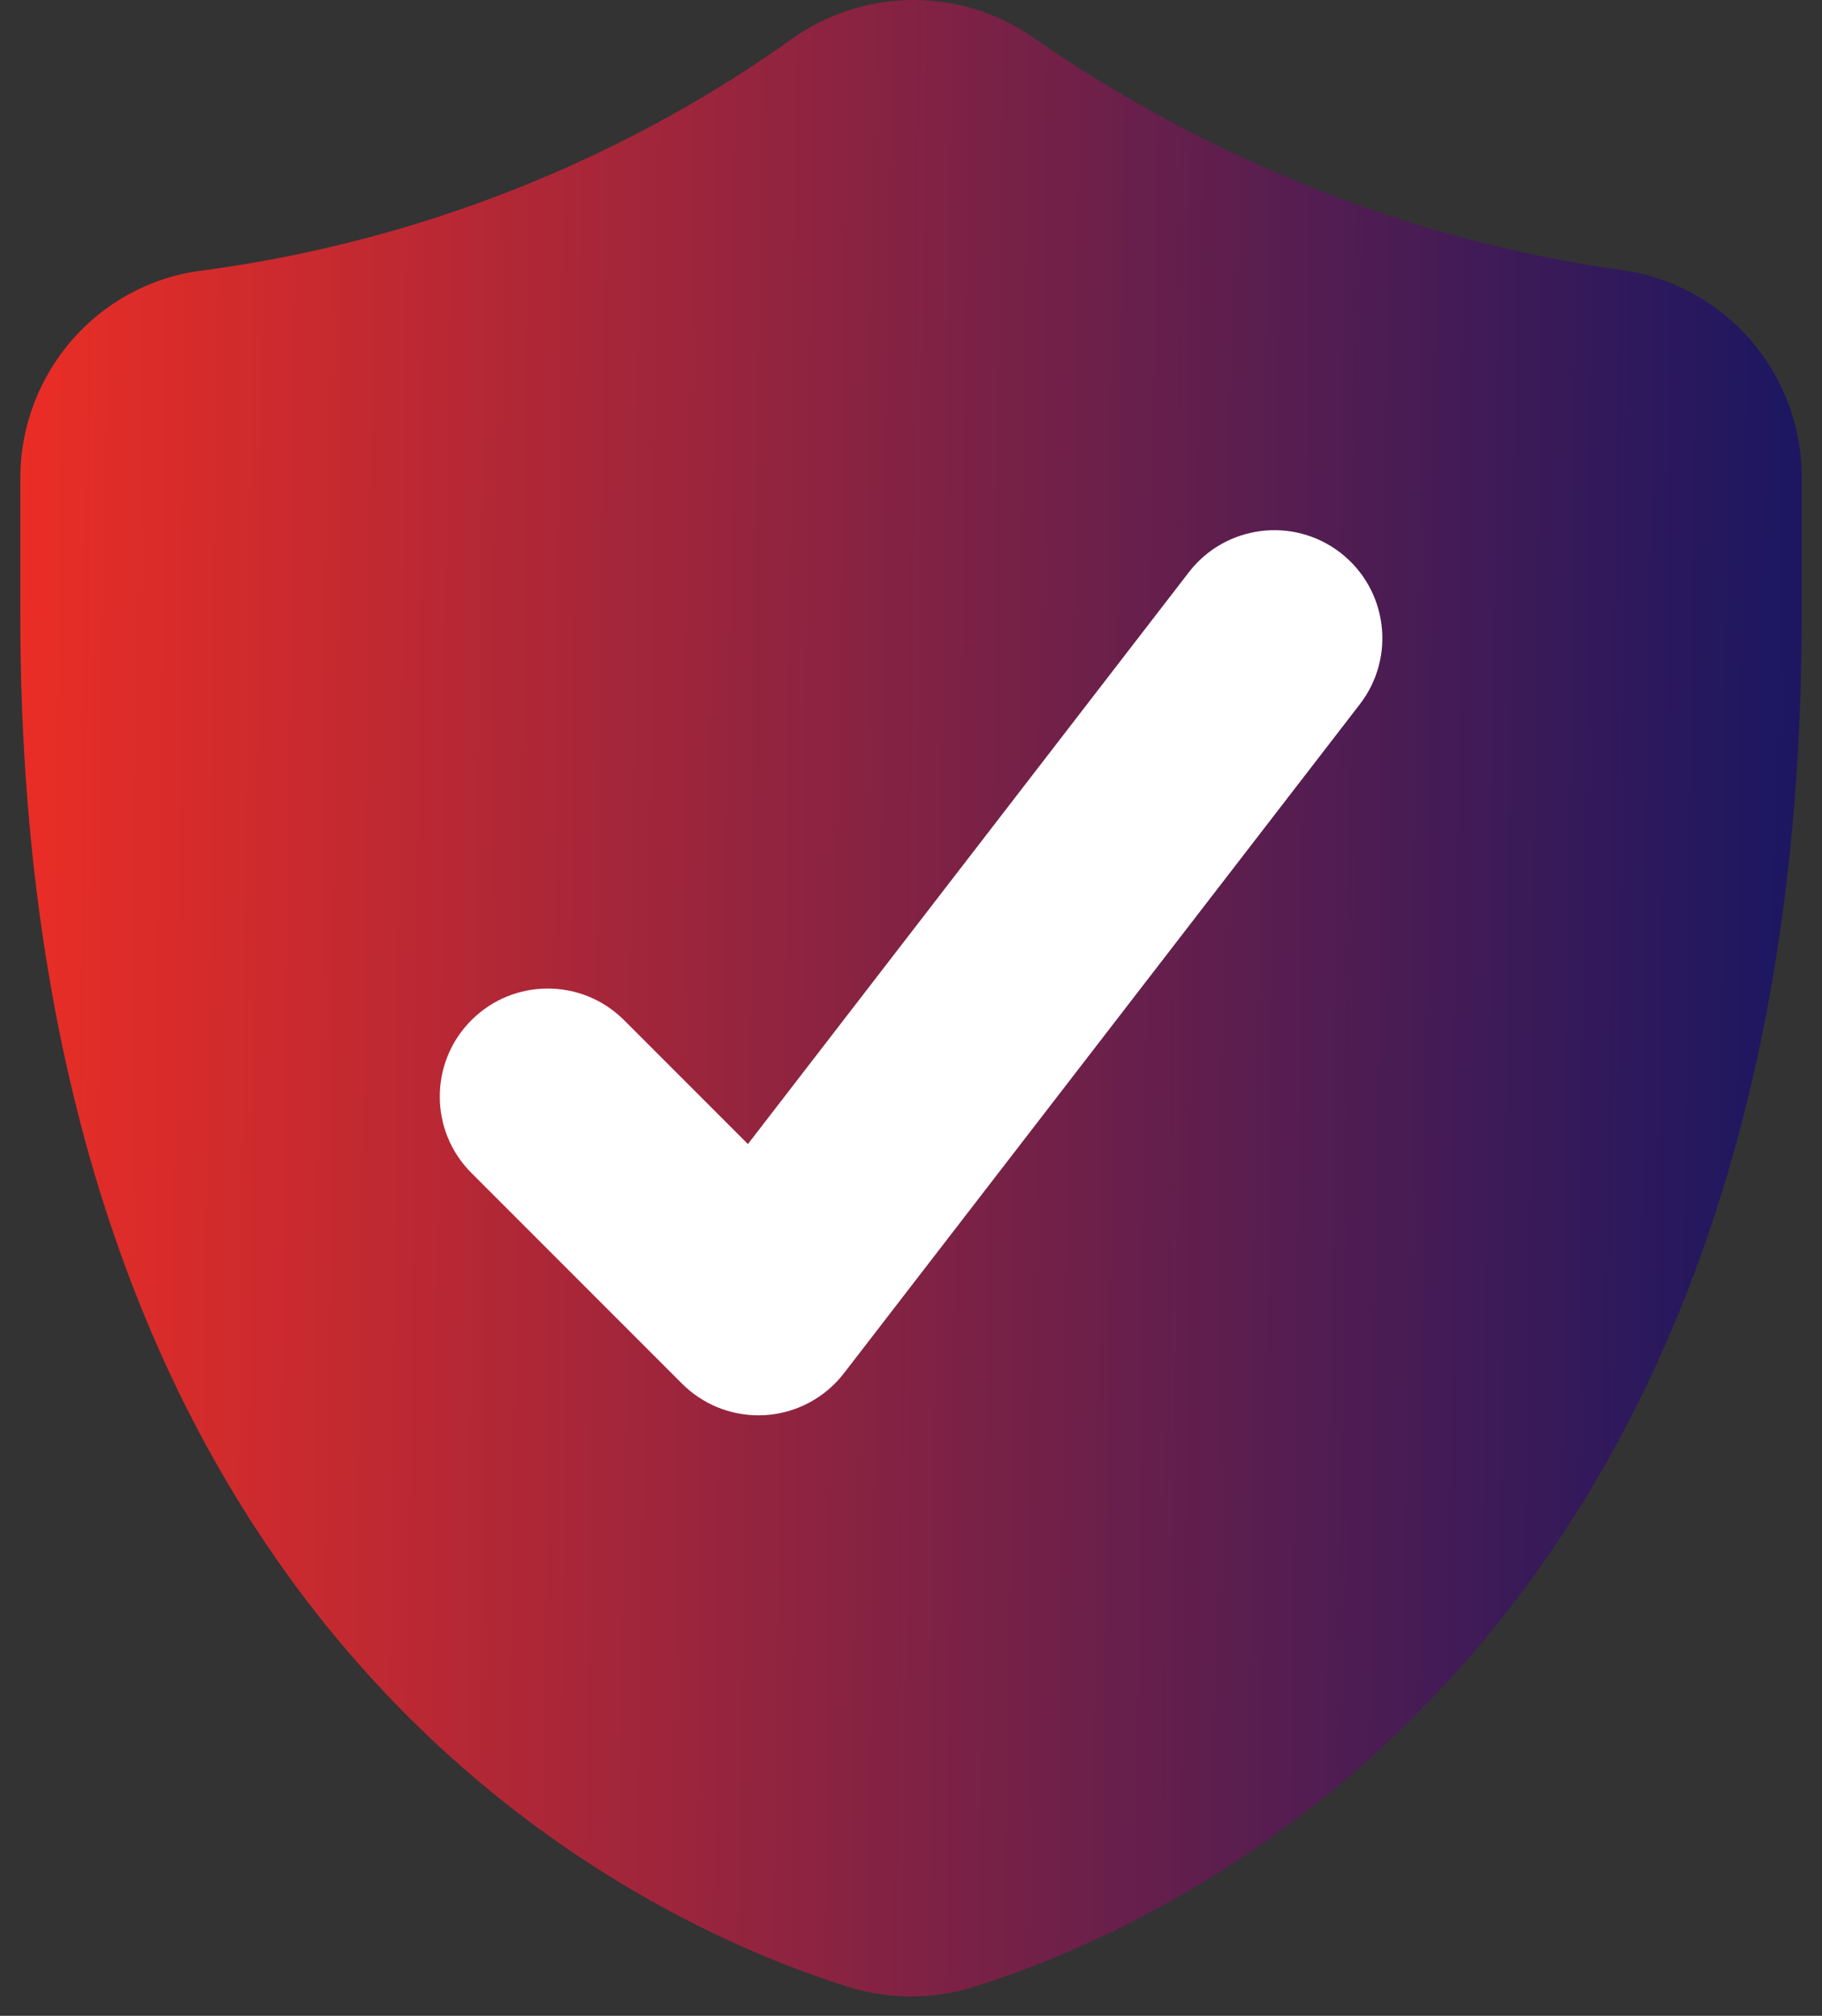 <svg width="85" height="94" viewBox="0 0 85 94" fill="none" xmlns="http://www.w3.org/2000/svg">
<rect x="0" y="0" width="85" height="94" fill="#333333" stroke="none"/>
<path d="M75.665 12.594C80.481 13.265 84.056 17.4 84.056 22.262V28.699C84.056 76.763 54.834 89.727 45.4 92.66C43.512 93.247 41.493 93.247 39.604 92.66C30.171 89.726 0.948 76.762 0.948 28.698V22.298C0.948 17.428 4.531 13.263 9.359 12.626C22.08 10.944 31.444 5.741 36.914 1.834C40.288 -0.576 44.802 -0.618 48.205 1.751C53.794 5.643 63.272 10.867 75.664 12.593L75.665 12.594Z" fill="url(#paint0_linear_16_697)"/>
<path d="M35.38 65.999C34.048 65.999 32.766 65.471 31.819 64.524L21.992 54.697C20.025 52.73 20.025 49.54 21.992 47.573C23.959 45.606 27.148 45.606 29.115 47.573L34.892 53.35L55.463 26.684C57.163 24.481 60.326 24.073 62.529 25.772C64.732 27.472 65.139 30.635 63.441 32.838L39.37 64.039C38.485 65.186 37.15 65.897 35.704 65.99C35.597 65.996 35.488 65.999 35.381 65.999H35.38Z" fill="white"/>
<defs>
<linearGradient id="paint0_linear_16_697" x1="105.449" y1="36.531" x2="-0.73" y2="35.244" gradientUnits="userSpaceOnUse">
<stop offset="0.211" stop-color="#1D1761"/>
<stop offset="1" stop-color="#EE2E24"/>
</linearGradient>
</defs>
</svg>
